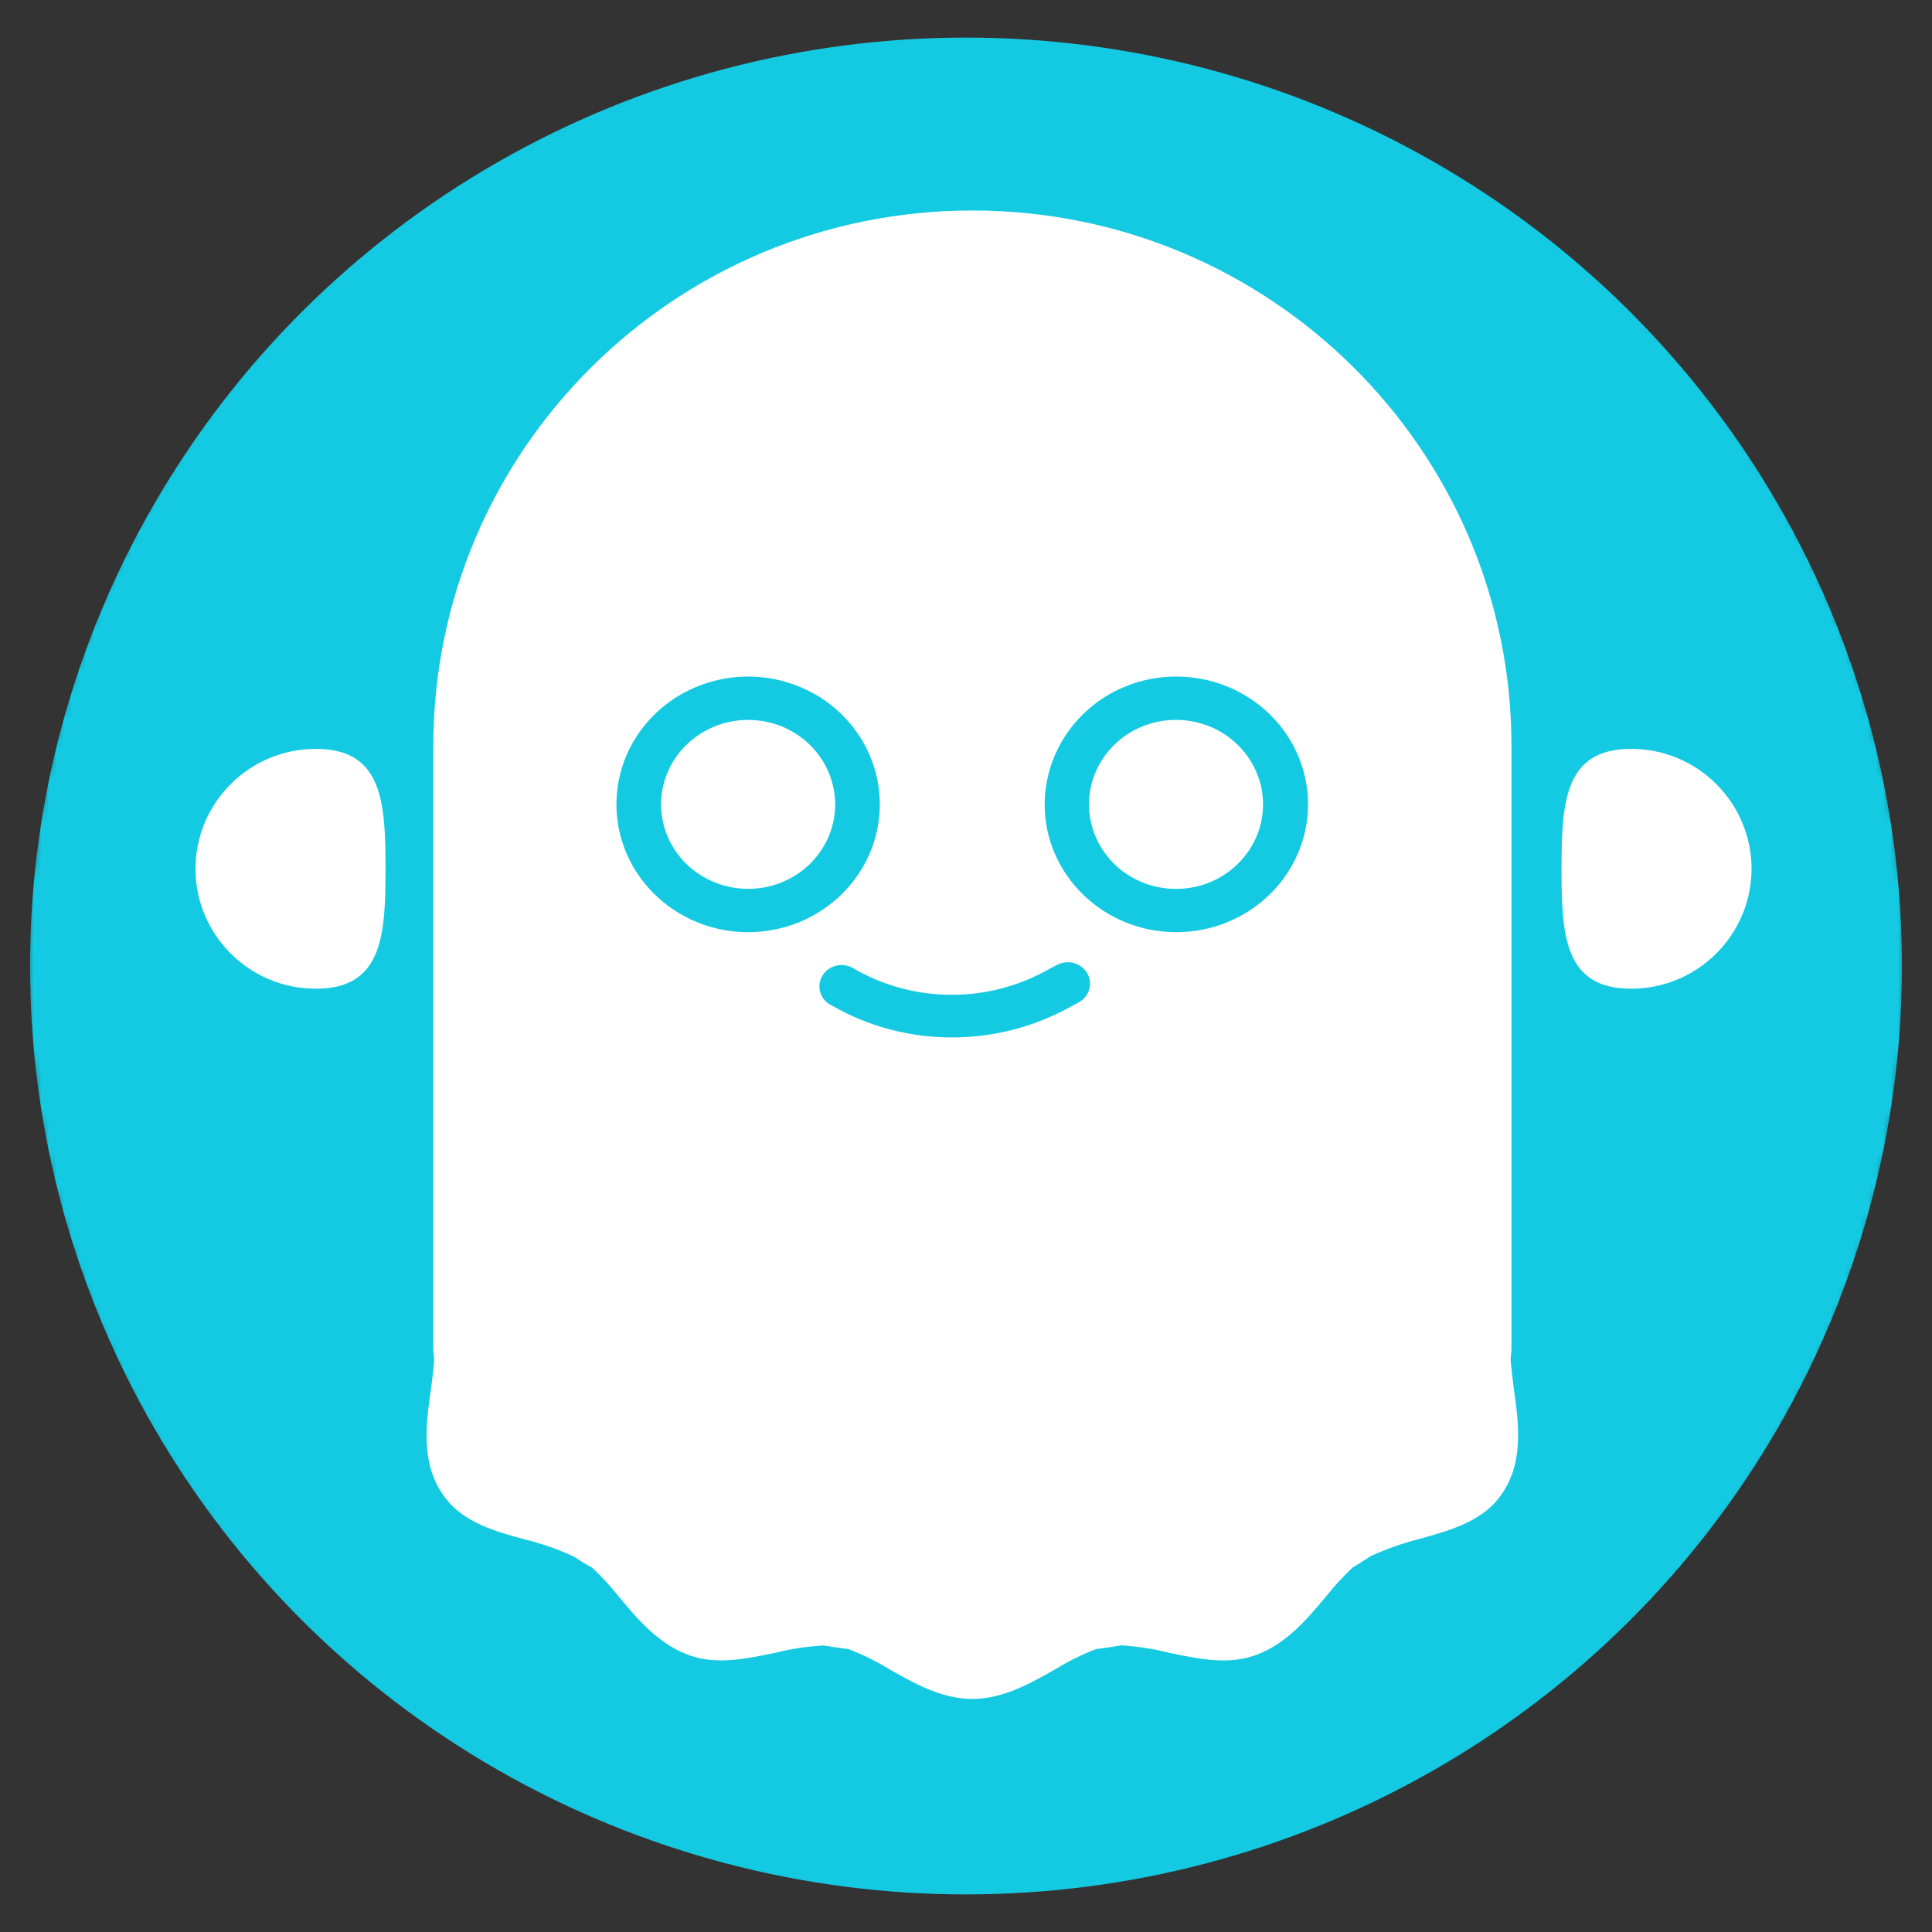 <?xml version="1.0" encoding="UTF-8"?>
<svg width="257px" height="257px" viewBox="0 0 257 257" version="1.1" xmlns="http://www.w3.org/2000/svg" xmlns:xlink="http://www.w3.org/1999/xlink">
    <rect x="0" y="0" width="257" height="257" fill="#333333" stroke="none"/>
    <title>phantombuster/logo</title>
    <defs>
        <circle id="path-1" cx="128.5" cy="128.5" r="125"></circle>
    </defs>
    <g id="phantombuster/logo" stroke="none" stroke-width="1" fill="none" fill-rule="evenodd">
        <mask id="mask-2" fill="white">
            <use xlink:href="#path-1"></use>
        </mask>
        <g id="Mask"></g>
        <g id="phantom" mask="url(#mask-2)" fill-rule="nonzero">
            <g transform="translate(4, 5)">
                <ellipse id="Oval" fill="#14CAE2" cx="124.5" cy="123.5" rx="124.5" ry="123.5"></ellipse>
                <path d="M197.36,179.61 C197.185,178.367 197.048,177.119 196.946,175.867 C196.946,175.379 197.062,174.91 197.062,174.396 L197.062,94.255 C197.062,54.9 164.953,23 125.354,23 C85.749,23 53.64,54.9 53.64,94.25 L53.64,174.427 C53.64,174.91 53.731,175.384 53.761,175.892 C53.66,177.151 53.52,178.405 53.343,179.655 C52.662,184.491 51.866,189.941 55.309,194.348 C57.779,197.552 61.962,198.756 66.015,199.829 C68.188,200.368 70.3,201.118 72.331,202.06 C73.143,202.574 73.929,203.103 74.771,203.531 C76.031,204.72 77.21,205.994 78.289,207.349 C80.83,210.422 83.743,213.888 87.972,215.283 C91.566,216.456 95.367,215.635 99.198,214.845 C101.281,214.324 103.41,214.004 105.554,213.888 C106.648,214.064 107.772,214.225 108.881,214.371 C110.736,215.081 112.525,215.963 114.219,217.001 C117.5,218.864 121.226,221 125.339,221 C129.447,221 133.172,218.869 136.458,217.001 C138.15,215.966 139.932,215.086 141.781,214.371 C142.921,214.225 144.055,214.064 145.164,213.872 C147.296,214.003 149.408,214.326 151.48,214.845 C155.22,215.635 159.091,216.472 162.7,215.283 C166.944,213.888 169.843,210.422 172.403,207.349 C173.483,205.998 174.653,204.723 175.907,203.531 C176.764,203.027 177.545,202.499 178.361,201.985 C180.394,201.054 182.506,200.308 184.672,199.753 C188.71,198.635 192.909,197.477 195.379,194.273 C198.806,189.896 198.04,184.43 197.36,179.615 L197.36,179.61 Z M229,110.576 C228.967,119.406 221.782,126.541 212.945,126.518 C204.074,126.518 203.721,119.376 203.721,110.576 C203.721,101.776 204.089,94.618 212.945,94.618 C221.788,94.596 228.975,101.74 229,110.576 L229,110.576 Z M22,110.576 C22.025,119.404 29.205,126.541 38.039,126.518 C46.911,126.518 47.284,119.376 47.284,110.576 C47.284,101.776 46.911,94.618 38.039,94.618 C29.203,94.604 22.025,101.745 22,110.576 Z" id="Shape" fill="#FFFFFF"></path>
                <path d="M95.535,119 C88.464,119.016 82.076,114.881 79.339,108.518 C76.621,102.164 78.118,94.836 83.125,89.985 C88.149,85.117 95.674,83.663 102.221,86.295 C108.754,88.908 113.026,95.112 113.036,102.003 C113.031,111.378 105.202,118.985 95.535,119 Z M95.535,90.765 C90.86,90.752 86.636,93.484 84.825,97.691 C83.029,101.889 84.015,106.73 87.325,109.941 C90.646,113.16 95.62,114.124 99.948,112.386 C104.268,110.66 107.093,106.559 107.1,102.003 C107.074,95.787 101.903,90.763 95.535,90.765 Z M152.438,119 C142.771,118.98 134.946,111.353 134.966,101.973 C134.985,97.454 136.843,93.126 140.131,89.943 C143.419,86.76 147.867,84.983 152.498,85.001 C162.165,85.011 170,92.618 170,102.003 C170,106.518 168.143,110.845 164.853,114.036 C161.549,117.227 157.086,119.012 152.438,119 Z M152.438,90.765 C146.061,90.749 140.877,95.779 140.858,102.003 C140.877,108.226 146.061,113.257 152.438,113.24 C158.814,113.257 163.998,108.226 164.018,102.003 C163.993,95.782 158.812,90.754 152.438,90.765 L152.438,90.765 Z" id="Shape" fill="#14CAE2"></path>
                <path d="M122.628,133 C117.036,133.008 111.544,131.56 106.732,128.808 C105.704,128.359 105.033,127.383 105.001,126.294 C104.97,125.205 105.584,124.194 106.584,123.69 C107.584,123.186 108.794,123.276 109.702,123.923 C117.392,128.32 126.939,128.471 134.781,124.324 L136.501,123.41 C137.434,122.87 138.597,122.863 139.537,123.391 C140.472,123.918 141.033,124.897 140.998,125.942 C140.964,126.988 140.338,127.93 139.37,128.398 L137.65,129.326 C133.037,131.743 127.871,133.006 122.623,133 L122.628,133 Z" id="Path" fill="#14CAE2"></path>
            </g>
        </g>
    </g>
</svg>